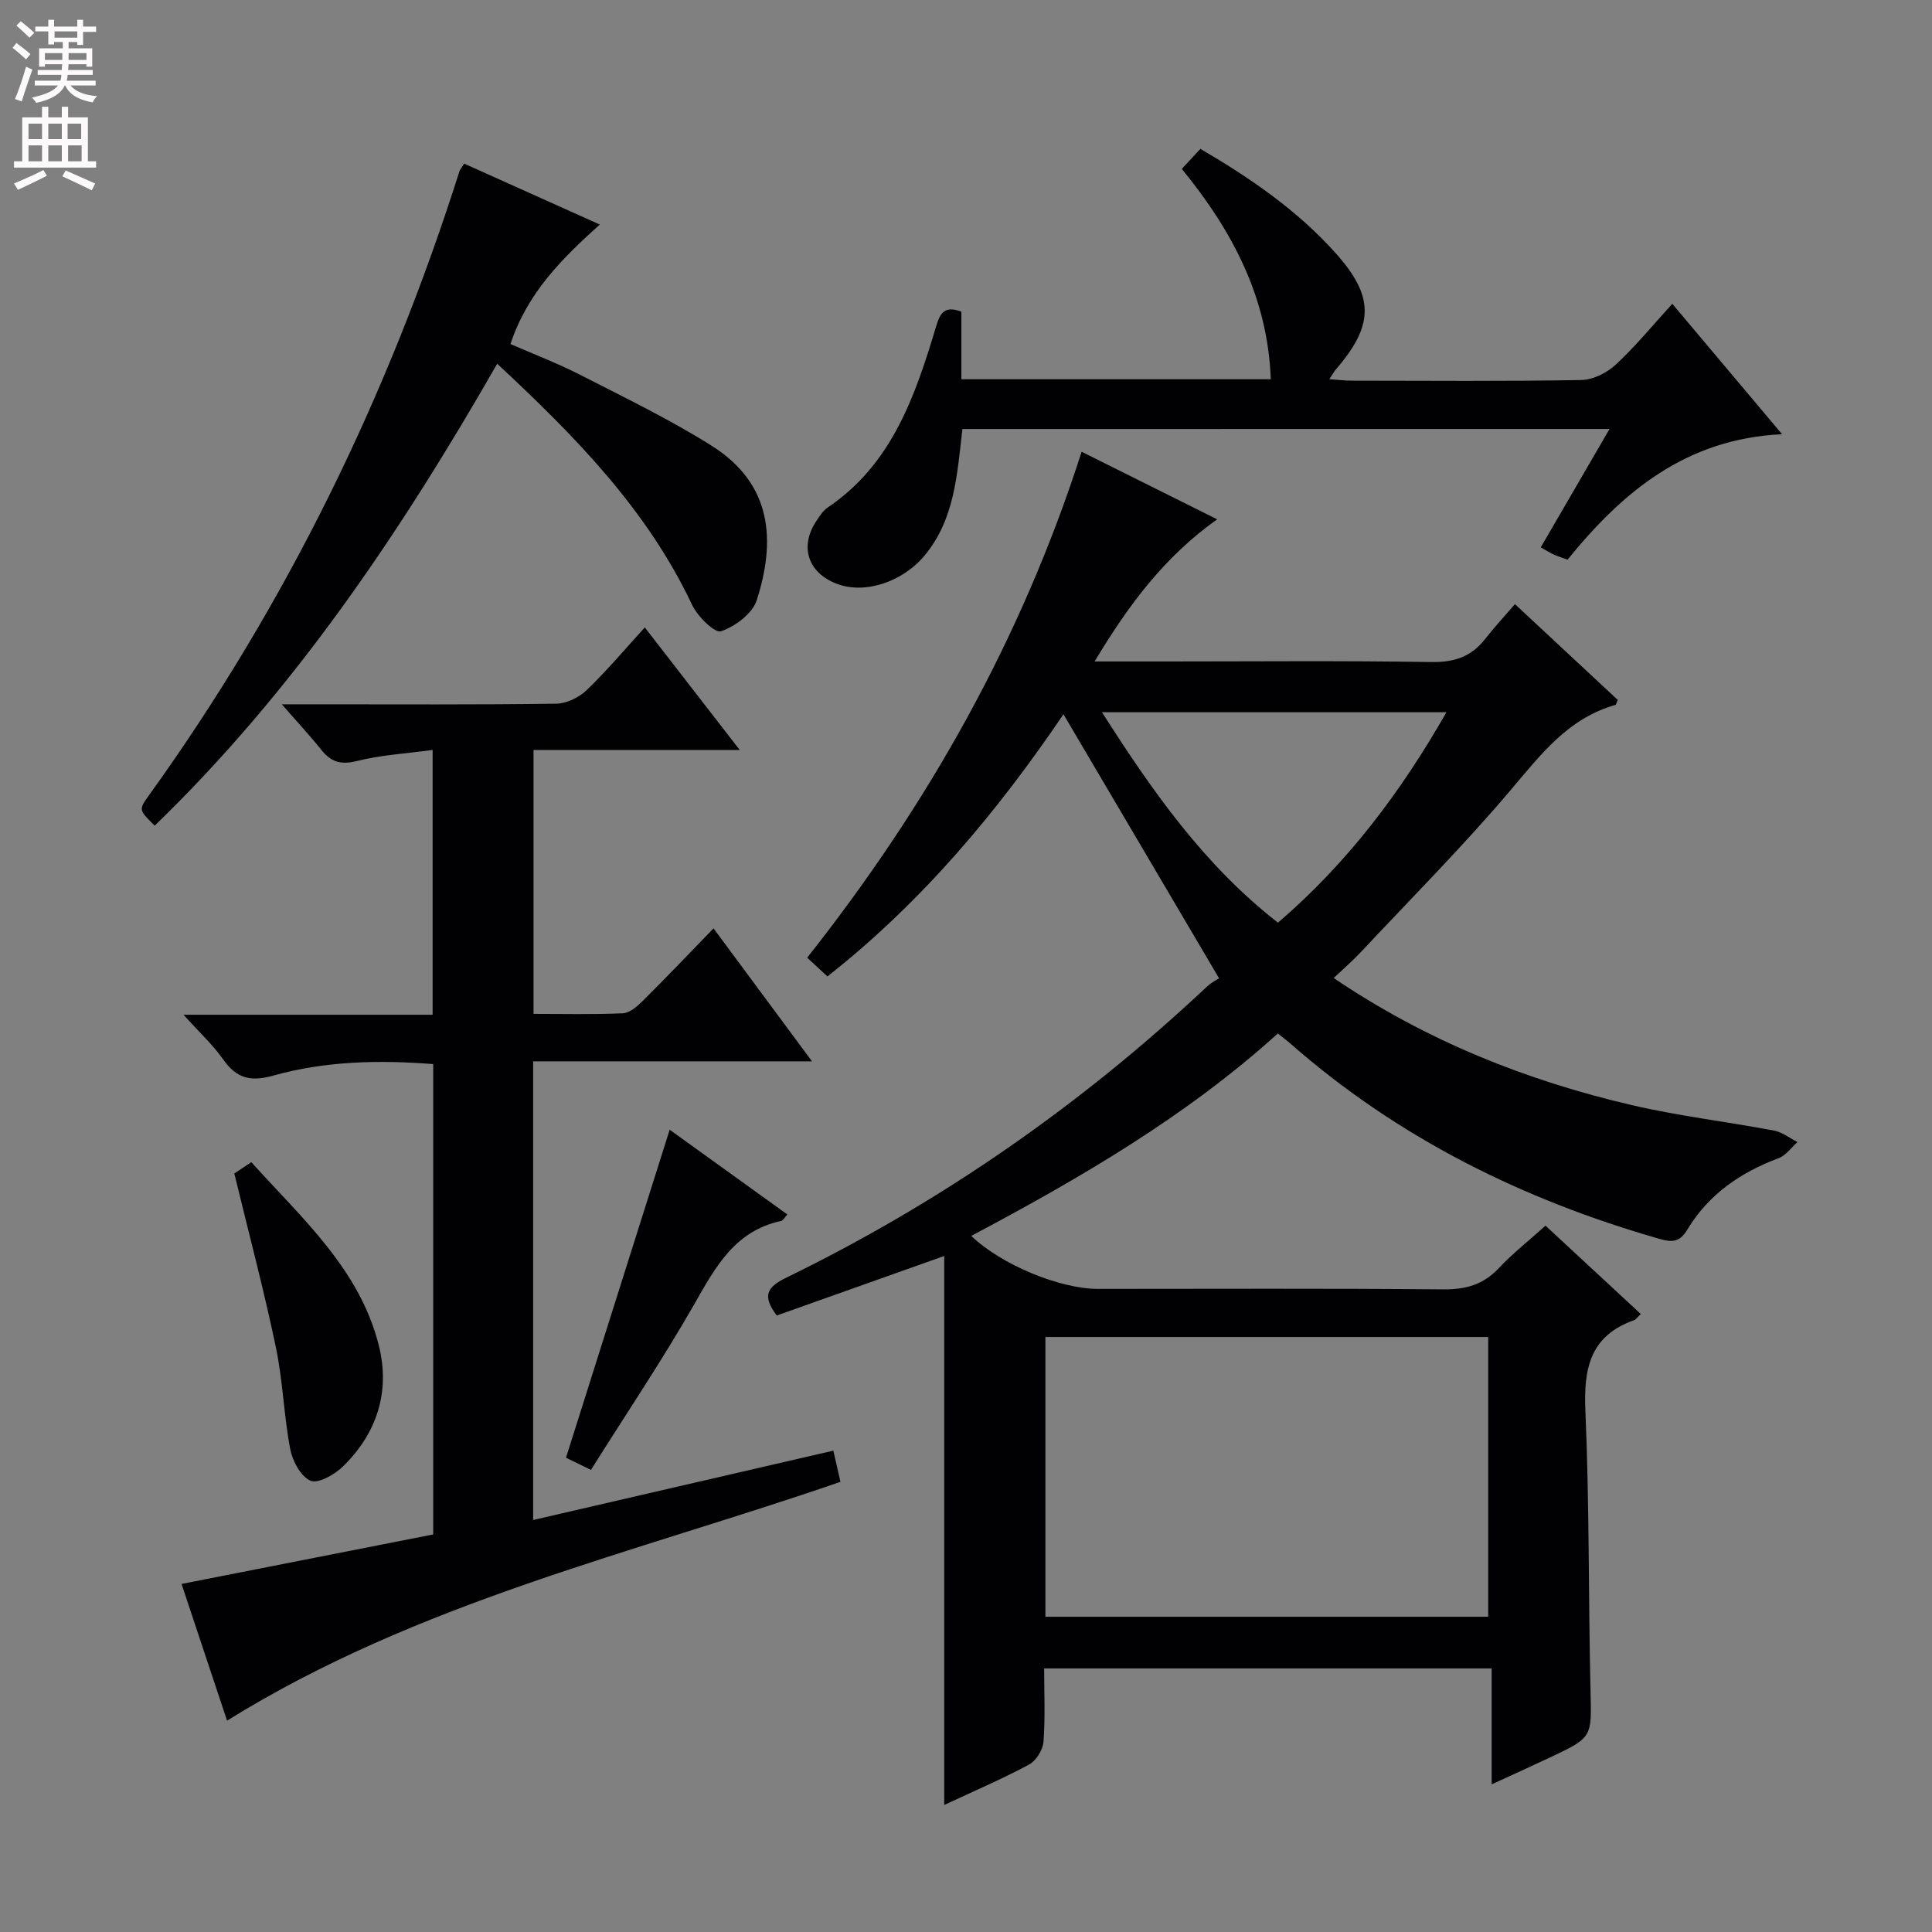 <svg enable-background="new 0 0 400 400" viewBox="0 0 400 400" xmlns="http://www.w3.org/2000/svg"><rect x="0" y="0" width="400" height="400" fill="#808080" stroke="none"/><g fill="#010103"><path d="m339.71 272.05c-.71.67-1 1.15-1.41 1.29-9.12 3.22-10.45 10.03-10.06 18.82.84 19.28.61 38.61 1.06 57.92.22 9.61.47 9.61-8.4 13.79-3.73 1.76-7.49 3.46-12.07 5.56 0-8.31 0-15.98 0-24-31.09 0-61.47 0-92.65 0 0 5.01.25 10.13-.14 15.2-.13 1.68-1.54 3.93-3.01 4.72-5.67 3.03-11.6 5.57-17.54 8.35 0-38.3 0-76.05 0-113.66-11.41 4.05-23.08 8.2-34.67 12.32-3.04-4.04-2.09-5.85 1.93-7.81 32.09-15.63 61.08-35.8 87.09-60.24 1.08-1.01 2.46-1.69 2.56-1.75-11.13-18.88-21.62-36.7-32.22-54.68-13.46 19.85-29.06 38.7-48.87 54.28-1.35-1.25-2.64-2.44-4.19-3.88 25.11-31.78 44.4-66.05 56.82-104.75 9.45 4.71 18.46 9.2 28.06 13.99-10.86 7.7-18.38 17.75-25.37 29.43h14.69c18.33 0 36.66-.18 54.98.12 4.78.08 8.33-1.1 11.21-4.81 1.83-2.36 3.88-4.55 6.14-7.18 7.61 7.08 14.49 13.49 21.29 19.83-.26.55-.33.99-.5 1.04-9.71 2.74-15.36 10.17-21.55 17.48-9.87 11.67-20.7 22.54-31.16 33.71-1.7 1.81-3.59 3.44-5.6 5.35 19.09 12.93 39.81 21.22 61.8 26.33 9.68 2.25 19.6 3.41 29.38 5.26 1.7.32 3.23 1.56 4.84 2.37-1.29 1.14-2.39 2.77-3.89 3.33-7.88 2.95-14.51 7.48-18.89 14.76-1.51 2.51-2.98 2.76-5.67 1.99-28.37-8.11-54.24-20.9-76.54-40.47-.74-.65-1.54-1.24-2.6-2.09-19.01 17.21-40.95 29.95-63.47 41.91 6.18 5.95 18.3 10.97 26.25 10.97 23.83 0 47.65-.12 71.48.1 4.66.04 8.29-.98 11.51-4.41 2.83-3.02 6.12-5.6 9.65-8.78 6.62 6.14 13.13 12.18 19.73 18.29zm-31.59 62.68c0-19.35 0-38.67 0-57.92-30.85 0-61.24 0-91.68 0v57.92zm-43.53-143.7c14.45-12.4 25.5-27.12 34.88-43.57-23.98 0-47.38 0-71.32 0 10.47 16.42 21.2 31.7 36.44 43.57z"/><path d="m47.01 356.24c-2.93-8.81-6.06-18.22-9.42-28.3 17.55-3.45 34.73-6.84 52.1-10.25 0-32.53 0-64.78 0-97.38-11.24-.88-22.34-.64-33.1 2.38-4.72 1.32-7.61.59-10.37-3.33-2.16-3.06-4.97-5.65-8.22-9.27h51.57c0-18.36 0-36.23 0-54.82-5.44.74-10.73 1.04-15.78 2.31-3.33.83-5.31.12-7.3-2.37-2.34-2.93-4.91-5.68-8.14-9.39h7.35c16.49 0 32.99.1 49.48-.13 2.15-.03 4.73-1.31 6.32-2.84 4.18-4.02 7.93-8.49 12-12.95 6.4 8.26 12.67 16.36 19.65 25.37-14.88 0-28.6 0-42.69 0v54.64c6.26 0 12.39.15 18.49-.12 1.38-.06 2.91-1.37 4.02-2.46 4.84-4.8 9.54-9.74 14.76-15.12 6.87 9.28 13.37 18.05 20.39 27.53-19.52 0-38.48 0-57.74 0v94.96c20.75-4.79 41.33-9.55 62.15-14.36.53 2.33.97 4.22 1.48 6.46-42.86 14.78-87.53 24.91-127 49.44z"/><path d="m199.26 88.82c-1.11 9.4-1.57 18.6-7.78 26.13-4.53 5.49-12.34 8.15-18.2 5.93-6.06-2.29-7.82-7.78-4.19-13.12.65-.96 1.31-2.03 2.24-2.66 13.41-9.04 18.19-23.24 22.53-37.67.8-2.68 1.79-4.19 5.18-2.91v14h64.06c-.62-16.94-7.95-30.75-18.42-43.55 1.3-1.41 2.51-2.71 3.85-4.15 10.39 6.08 20.09 12.74 28.04 21.63 7.99 8.94 7.93 14.86.03 24.01-.4.47-.7 1.03-1.38 2.05 1.9.13 3.31.3 4.71.3 15.82.02 31.65.15 47.46-.13 2.43-.04 5.31-1.49 7.14-3.19 4.11-3.81 7.69-8.2 11.7-12.59 7.59 9.02 14.83 17.62 22.73 27-19.88.93-33.01 11.92-44.41 25.97-1.07-.39-1.99-.67-2.86-1.06-.75-.33-1.44-.79-2.69-1.49 4.68-8.05 9.3-16.01 14.24-24.51-44.95.01-89.3.01-133.98.01z"/><path d="m96.11 33.88c9.32 4.19 18.5 8.31 28.07 12.61-7.79 7.01-14.99 14.12-18.49 24.74 4.9 2.14 9.8 4 14.44 6.38 9.16 4.69 18.48 9.19 27.17 14.65 12.78 8.03 13.25 19.95 9.37 32.02-.89 2.77-4.47 5.42-7.4 6.42-1.27.43-4.84-3.06-5.96-5.43-9.31-19.73-24.16-34.88-40.37-49.96-20 34.91-42.11 67.77-70.91 95.63-3.29-3.23-3.35-3.28-1.22-6.24 28.5-39.6 49.61-82.87 64.34-129.32.1-.3.35-.55.96-1.5z"/><path d="m48.51 242.96c.73-.49 1.93-1.29 3.52-2.35 10.51 11.67 22.47 22.17 26.42 38.03 2.37 9.49-.42 18.16-7.49 25.02-1.71 1.66-5.11 3.58-6.67 2.91-2.01-.87-3.73-4.07-4.2-6.53-1.33-6.97-1.52-14.18-2.98-21.12-2.46-11.78-5.56-23.44-8.6-35.96z"/><path d="m138.65 233.9c7.98 5.75 16.04 11.55 24.36 17.54-.51.55-.85 1.25-1.31 1.35-9.49 2.04-13.52 9.43-17.87 17.08-6.64 11.64-14.15 22.79-21.48 34.45-2.31-1.12-4-1.94-5.17-2.51 7.23-22.88 14.3-45.24 21.47-67.91z"/></g><path d="m2.6 9.9.8-1c.9.7 1.9 1.4 2.9 2.3l-.9 1.1c-1.1-1-2-1.8-2.8-2.4zm.5 10.6c.9-2.1 1.6-4.3 2.3-6.7.4.2.8.4 1.3.6-.7 2.1-1.5 4.3-2.2 6.6zm.3-15.2.9-.9c1 .8 2 1.6 2.8 2.4l-1 1c-.9-.9-1.8-1.7-2.7-2.5zm12.6-1.2h1.2v1.4h2.7v1.1h-2.7v2.7h-1.2v-.6h-1.8v1.3h4.9v3.8h-1.2v-.5h-3.7c0 .4-.1.9-.1 1.2h5.1v1h-5.2c0 .5-.1.9-.2 1.2h6v1h-5.2c1.1 1.3 2.9 2 5.5 2.2-.4.4-.7.8-.9 1.3-2.9-.5-4.8-1.6-5.7-3.5h-.1c-.8 1.7-2.7 2.9-5.9 3.6-.2-.4-.6-.8-.9-1.1 2.8-.6 4.6-1.4 5.4-2.5h-4.8v-1h5.3c.1-.3.2-.7.2-1.2h-4.9v-1h5c0-.4 0-.8.1-1.2h-3.6v.5h-1.2v-3.8h4.9v-1.3h-1.8v.5h-1.2v-2.7h-2.7v-1h2.7v-1.4h1.2v1.4h4.8zm-6.7 8.3h3.6c0-.4 0-.9 0-1.4h-3.6zm1.9-4.6h4.8v-1.3h-4.7v1.3zm6.7 3.2h-3.7v1.4h3.7z" fill="#fcfafa"/><path d="m8.7 22.1h1.3v2.2h2.8v-2.2h1.3v2.2h4.1v9.1h1.7v1.3h-17v-1.3h1.7v-9.1h4.1zm.3 13.1.7 1.2c-1.8.9-3.8 1.9-6 2.9-.2-.4-.5-.8-.8-1.3 2.3-1 4.4-1.9 6.1-2.8zm-3.1-6.4h2.8v-3.2h-2.8zm0 4.6h2.8v-3.3h-2.8zm4.1-4.6h2.8v-3.2h-2.8zm0 4.6h2.8v-3.3h-2.8zm3.6 1.9c2.1.9 4.1 1.8 6.1 2.7l-.7 1.4c-2.2-1.1-4.2-2-6.1-2.9zm3.2-9.7h-2.8v3.2h2.8zm-2.7 7.8h2.8v-3.3h-2.8z" fill="#fcfafa"/></svg>